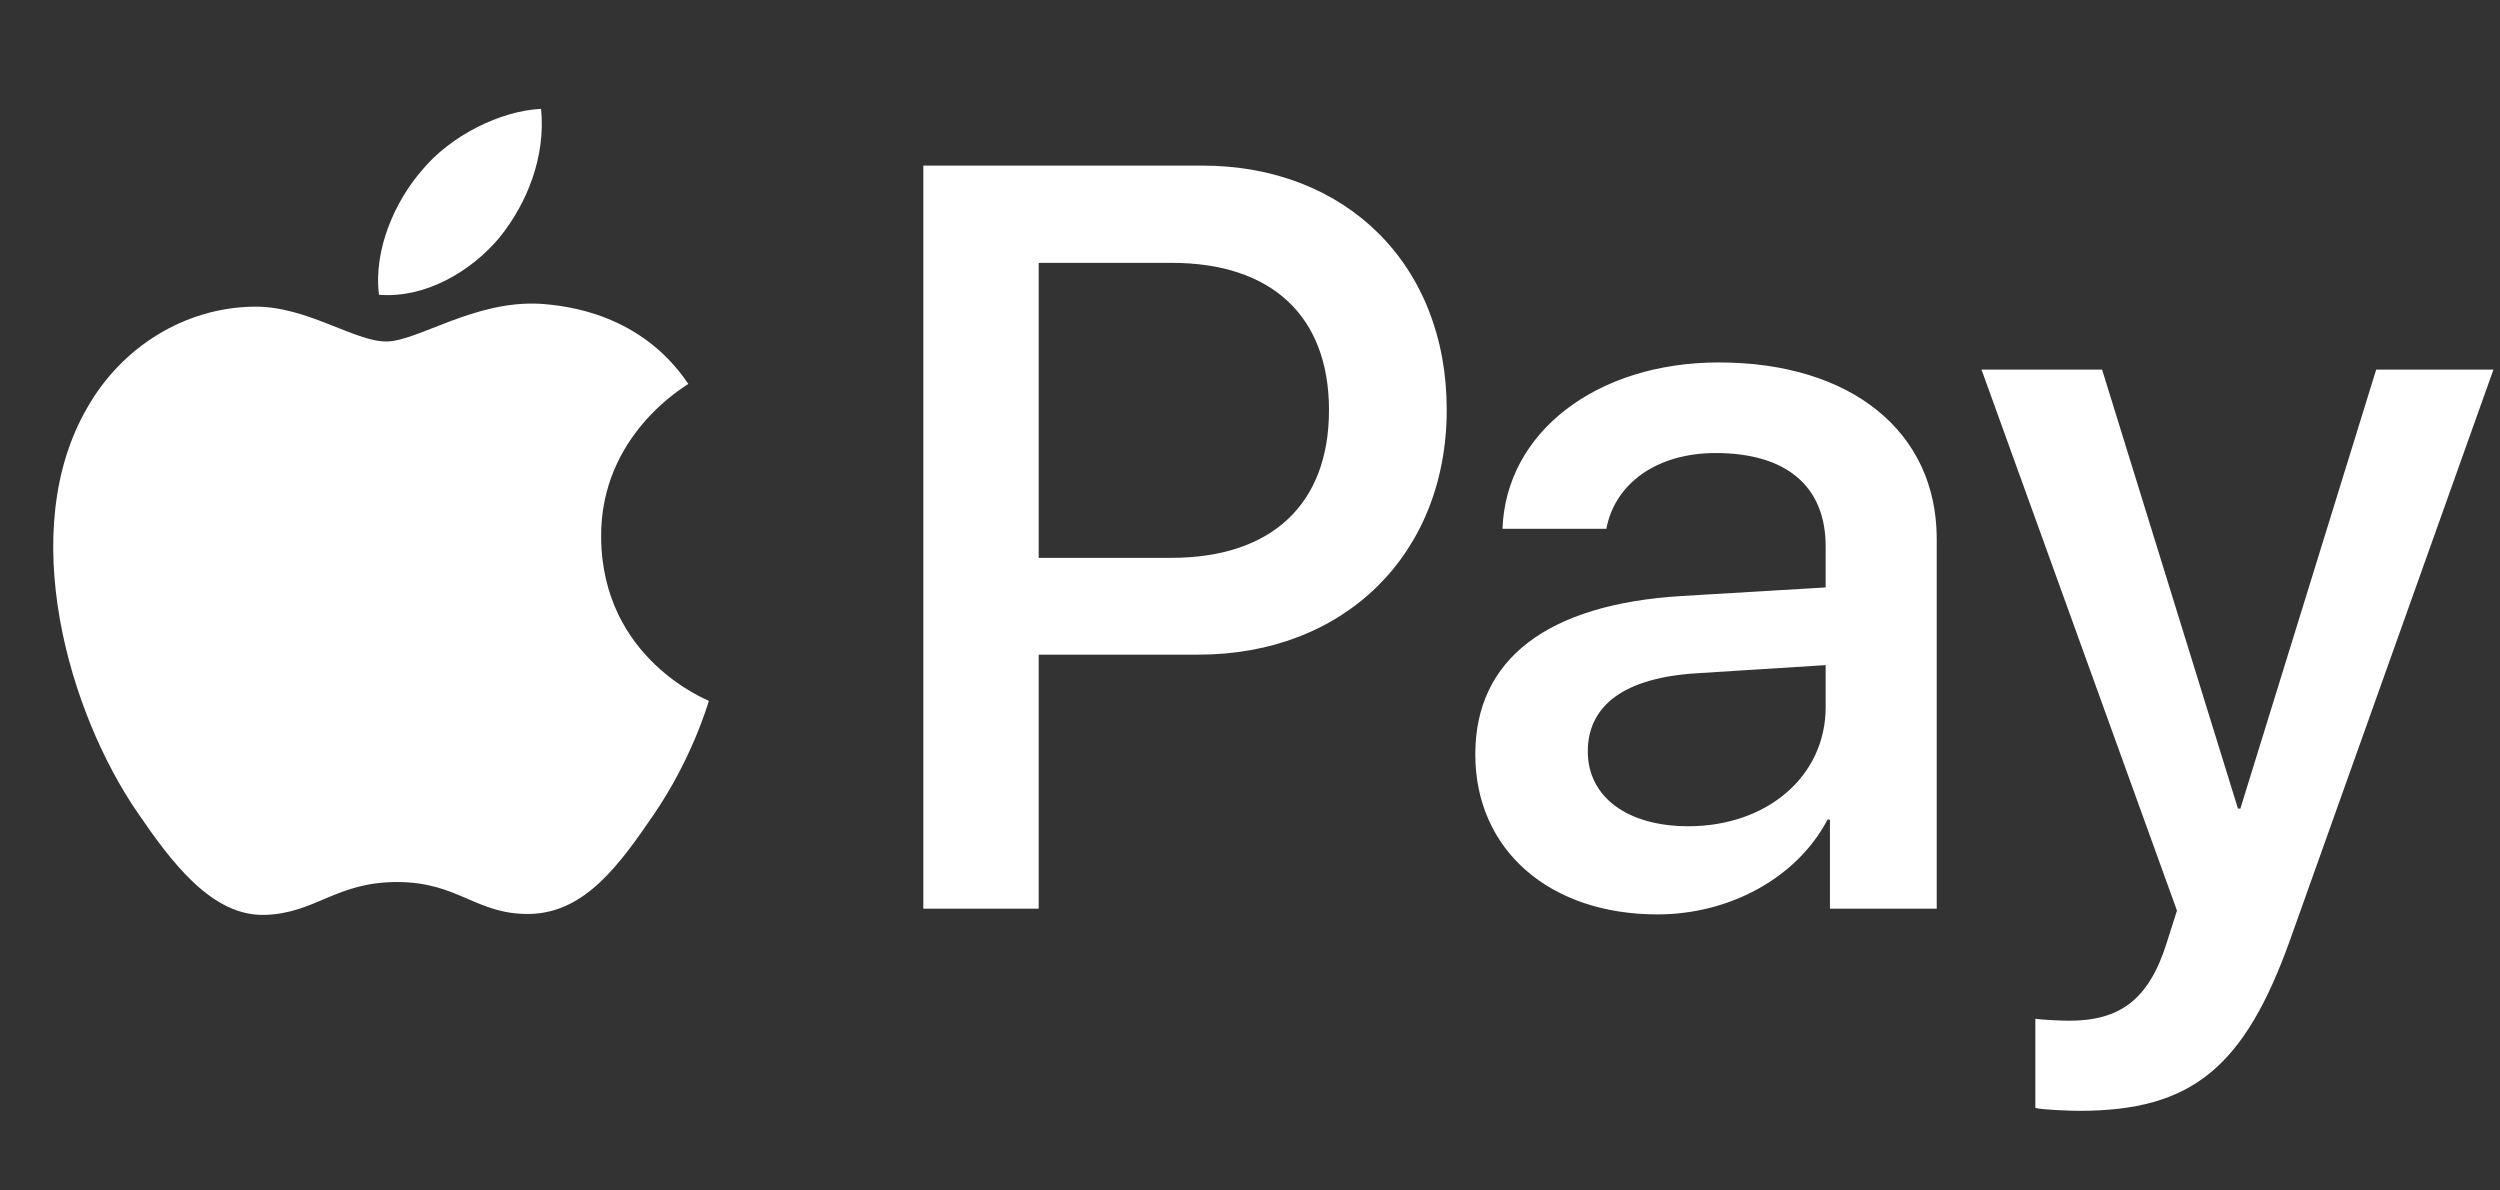 <svg width="42" height="20" viewBox="0 0 42 20" fill="none" xmlns="http://www.w3.org/2000/svg">
<rect x="0" y="0" width="42" height="20" fill="#333333" stroke="none"/>
<g id="icon-logo-apple-pay" clip-path="url(#clip0_70_152)">
<path id="logo-apple-pay-XMLID_34_" d="M8.385 3.999C7.905 4.568 7.136 5.016 6.367 4.952C6.271 4.183 6.647 3.367 7.088 2.862C7.568 2.278 8.409 1.861 9.09 1.829C9.17 2.63 8.858 3.415 8.385 3.999ZM9.082 5.104C7.969 5.04 7.016 5.737 6.487 5.737C5.951 5.737 5.142 5.136 4.261 5.152C3.116 5.168 2.051 5.817 1.466 6.85C0.265 8.916 1.154 11.975 2.315 13.657C2.884 14.489 3.564 15.402 4.461 15.37C5.31 15.338 5.646 14.818 6.671 14.818C7.704 14.818 8.001 15.37 8.898 15.354C9.827 15.338 10.411 14.521 10.98 13.689C11.628 12.744 11.893 11.823 11.909 11.775C11.893 11.759 10.115 11.078 10.099 9.028C10.083 7.314 11.5 6.498 11.564 6.45C10.764 5.264 9.514 5.136 9.082 5.104ZM15.512 2.782V15.266H17.45V10.998H20.133C22.583 10.998 24.305 9.316 24.305 6.882C24.305 4.448 22.615 2.782 20.197 2.782H15.512ZM17.45 4.416H19.684C21.366 4.416 22.327 5.312 22.327 6.89C22.327 8.468 21.366 9.372 19.676 9.372H17.45V4.416ZM27.844 15.362C29.061 15.362 30.19 14.746 30.703 13.769H30.743V15.266H32.537V9.052C32.537 7.25 31.095 6.089 28.877 6.089C26.819 6.089 25.298 7.266 25.242 8.884H26.987C27.131 8.115 27.844 7.611 28.821 7.611C30.006 7.611 30.671 8.163 30.671 9.18V9.869L28.253 10.013C26.002 10.149 24.785 11.07 24.785 12.672C24.785 14.289 26.042 15.362 27.844 15.362ZM28.365 13.881C27.332 13.881 26.675 13.384 26.675 12.624C26.675 11.839 27.308 11.382 28.517 11.31L30.671 11.174V11.879C30.671 13.048 29.678 13.881 28.365 13.881ZM34.931 18.662C36.821 18.662 37.71 17.941 38.486 15.755L41.89 6.209H39.92L37.638 13.585H37.598L35.315 6.209H33.289L36.573 15.298L36.397 15.851C36.1 16.788 35.62 17.148 34.763 17.148C34.611 17.148 34.314 17.132 34.194 17.116V18.613C34.306 18.645 34.787 18.662 34.931 18.662Z" fill="white"/>
</g>
<defs>
<clipPath id="clip0_70_152">
<rect width="41" height="19" fill="white" transform="translate(0.891 0.745)"/>
</clipPath>
</defs>
</svg>
